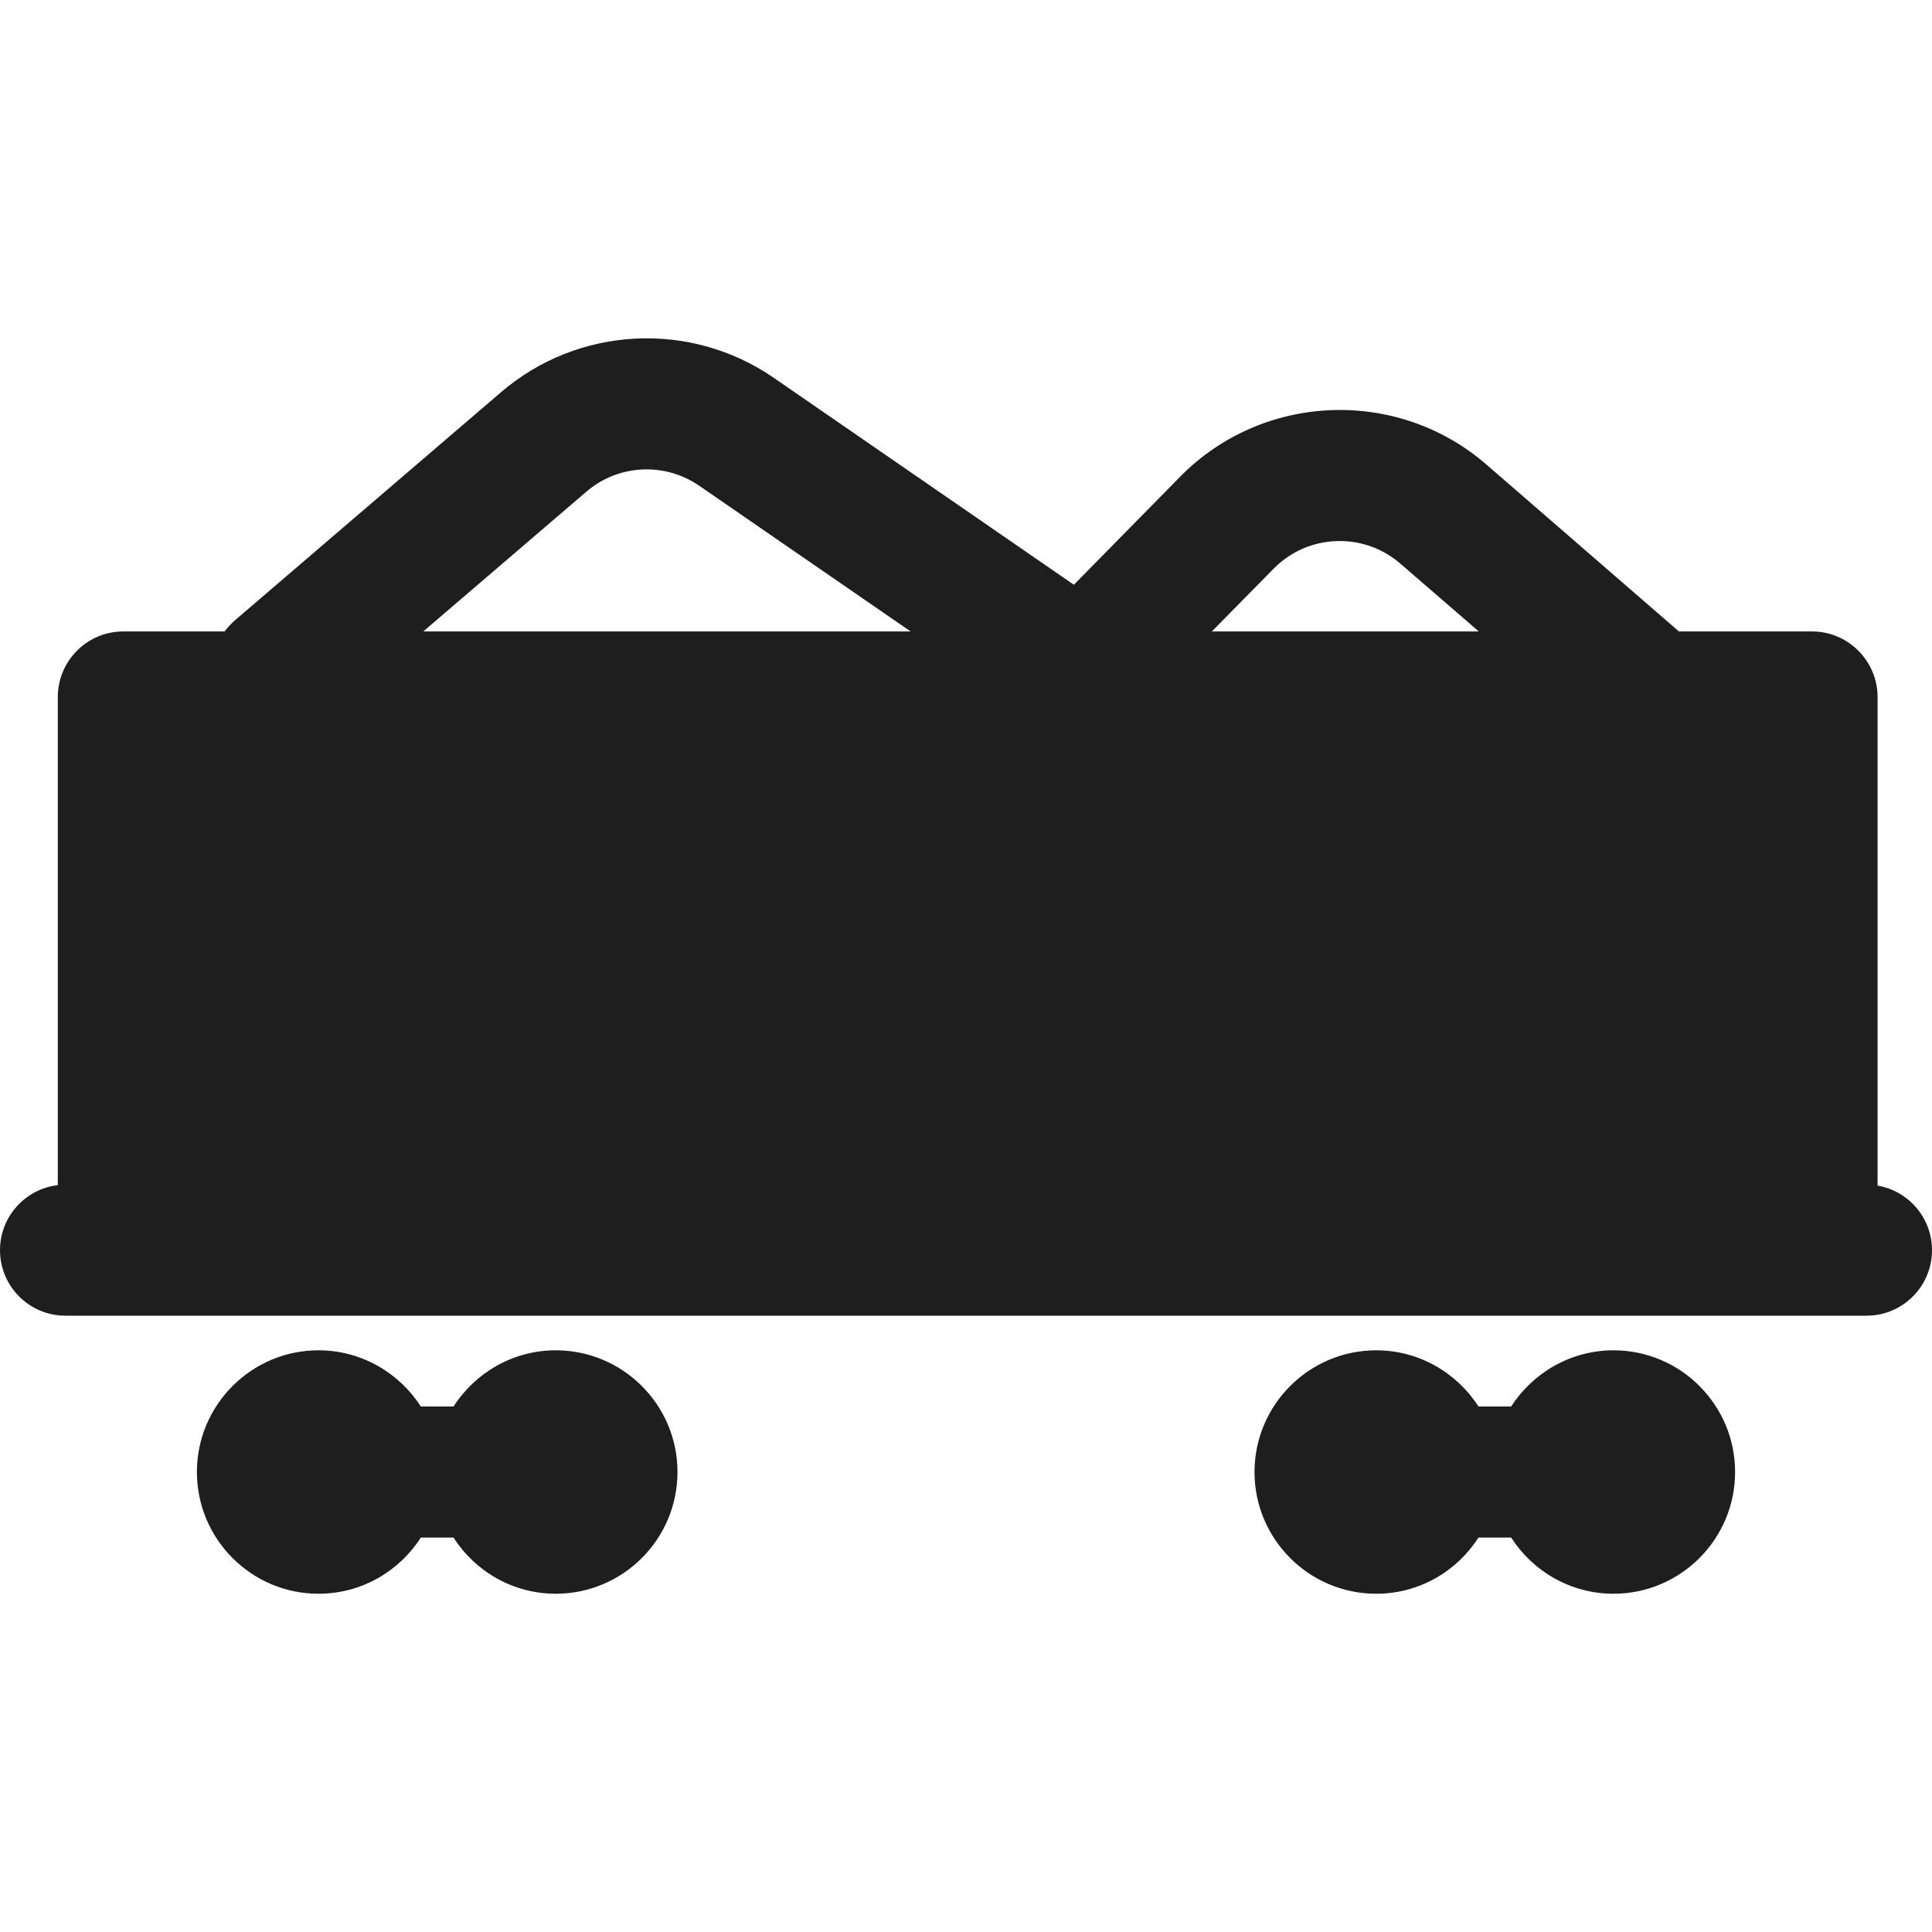 <svg width="12" height="12" viewBox="0 0 12 12" fill="none" xmlns="http://www.w3.org/2000/svg">
<g clip-path="url(#clip0_7_322)">
<path d="M11.662 7.364V4.33C11.662 4.105 11.479 3.922 11.255 3.922H10.428L9.232 2.885C8.679 2.406 7.843 2.439 7.33 2.961L6.67 3.632L4.805 2.346C4.286 1.989 3.59 2.026 3.112 2.436L1.459 3.853C1.435 3.874 1.414 3.897 1.395 3.922H0.766C0.541 3.922 0.359 4.105 0.359 4.33V7.361C0.157 7.385 0 7.557 0 7.765C0 7.99 0.182 8.172 0.407 8.172H0.766H11.255H11.593C11.818 8.172 12 7.99 12 7.765C12 7.564 11.854 7.397 11.662 7.364ZM8.698 3.501L9.185 3.922H7.527L7.911 3.532C8.123 3.316 8.469 3.302 8.698 3.501ZM3.642 3.054C3.84 2.884 4.128 2.869 4.343 3.017L5.656 3.922H2.629L3.642 3.054Z" fill="#1E1E1E"/>
<path d="M3.452 8.387C3.186 8.387 2.951 8.527 2.817 8.736H2.614C2.479 8.527 2.245 8.387 1.978 8.387C1.562 8.387 1.223 8.726 1.223 9.143C1.223 9.56 1.562 9.899 1.978 9.899C2.245 9.899 2.479 9.76 2.614 9.55H2.817C2.951 9.76 3.186 9.899 3.452 9.899C3.869 9.899 4.208 9.56 4.208 9.143C4.208 8.726 3.869 8.387 3.452 8.387Z" fill="#1E1E1E"/>
<path d="M10.022 8.387C9.755 8.387 9.521 8.527 9.386 8.736H9.183C9.049 8.527 8.814 8.387 8.548 8.387C8.131 8.387 7.792 8.726 7.792 9.143C7.792 9.56 8.131 9.899 8.548 9.899C8.814 9.899 9.049 9.76 9.183 9.55H9.386C9.521 9.76 9.755 9.899 10.022 9.899C10.438 9.899 10.777 9.56 10.777 9.143C10.777 8.726 10.438 8.387 10.022 8.387Z" fill="#1E1E1E"/>
</g>
<defs>
<clipPath id="clip0_7_322">
<rect width="12" height="12" fill="white"/>
</clipPath>
</defs>
</svg>
